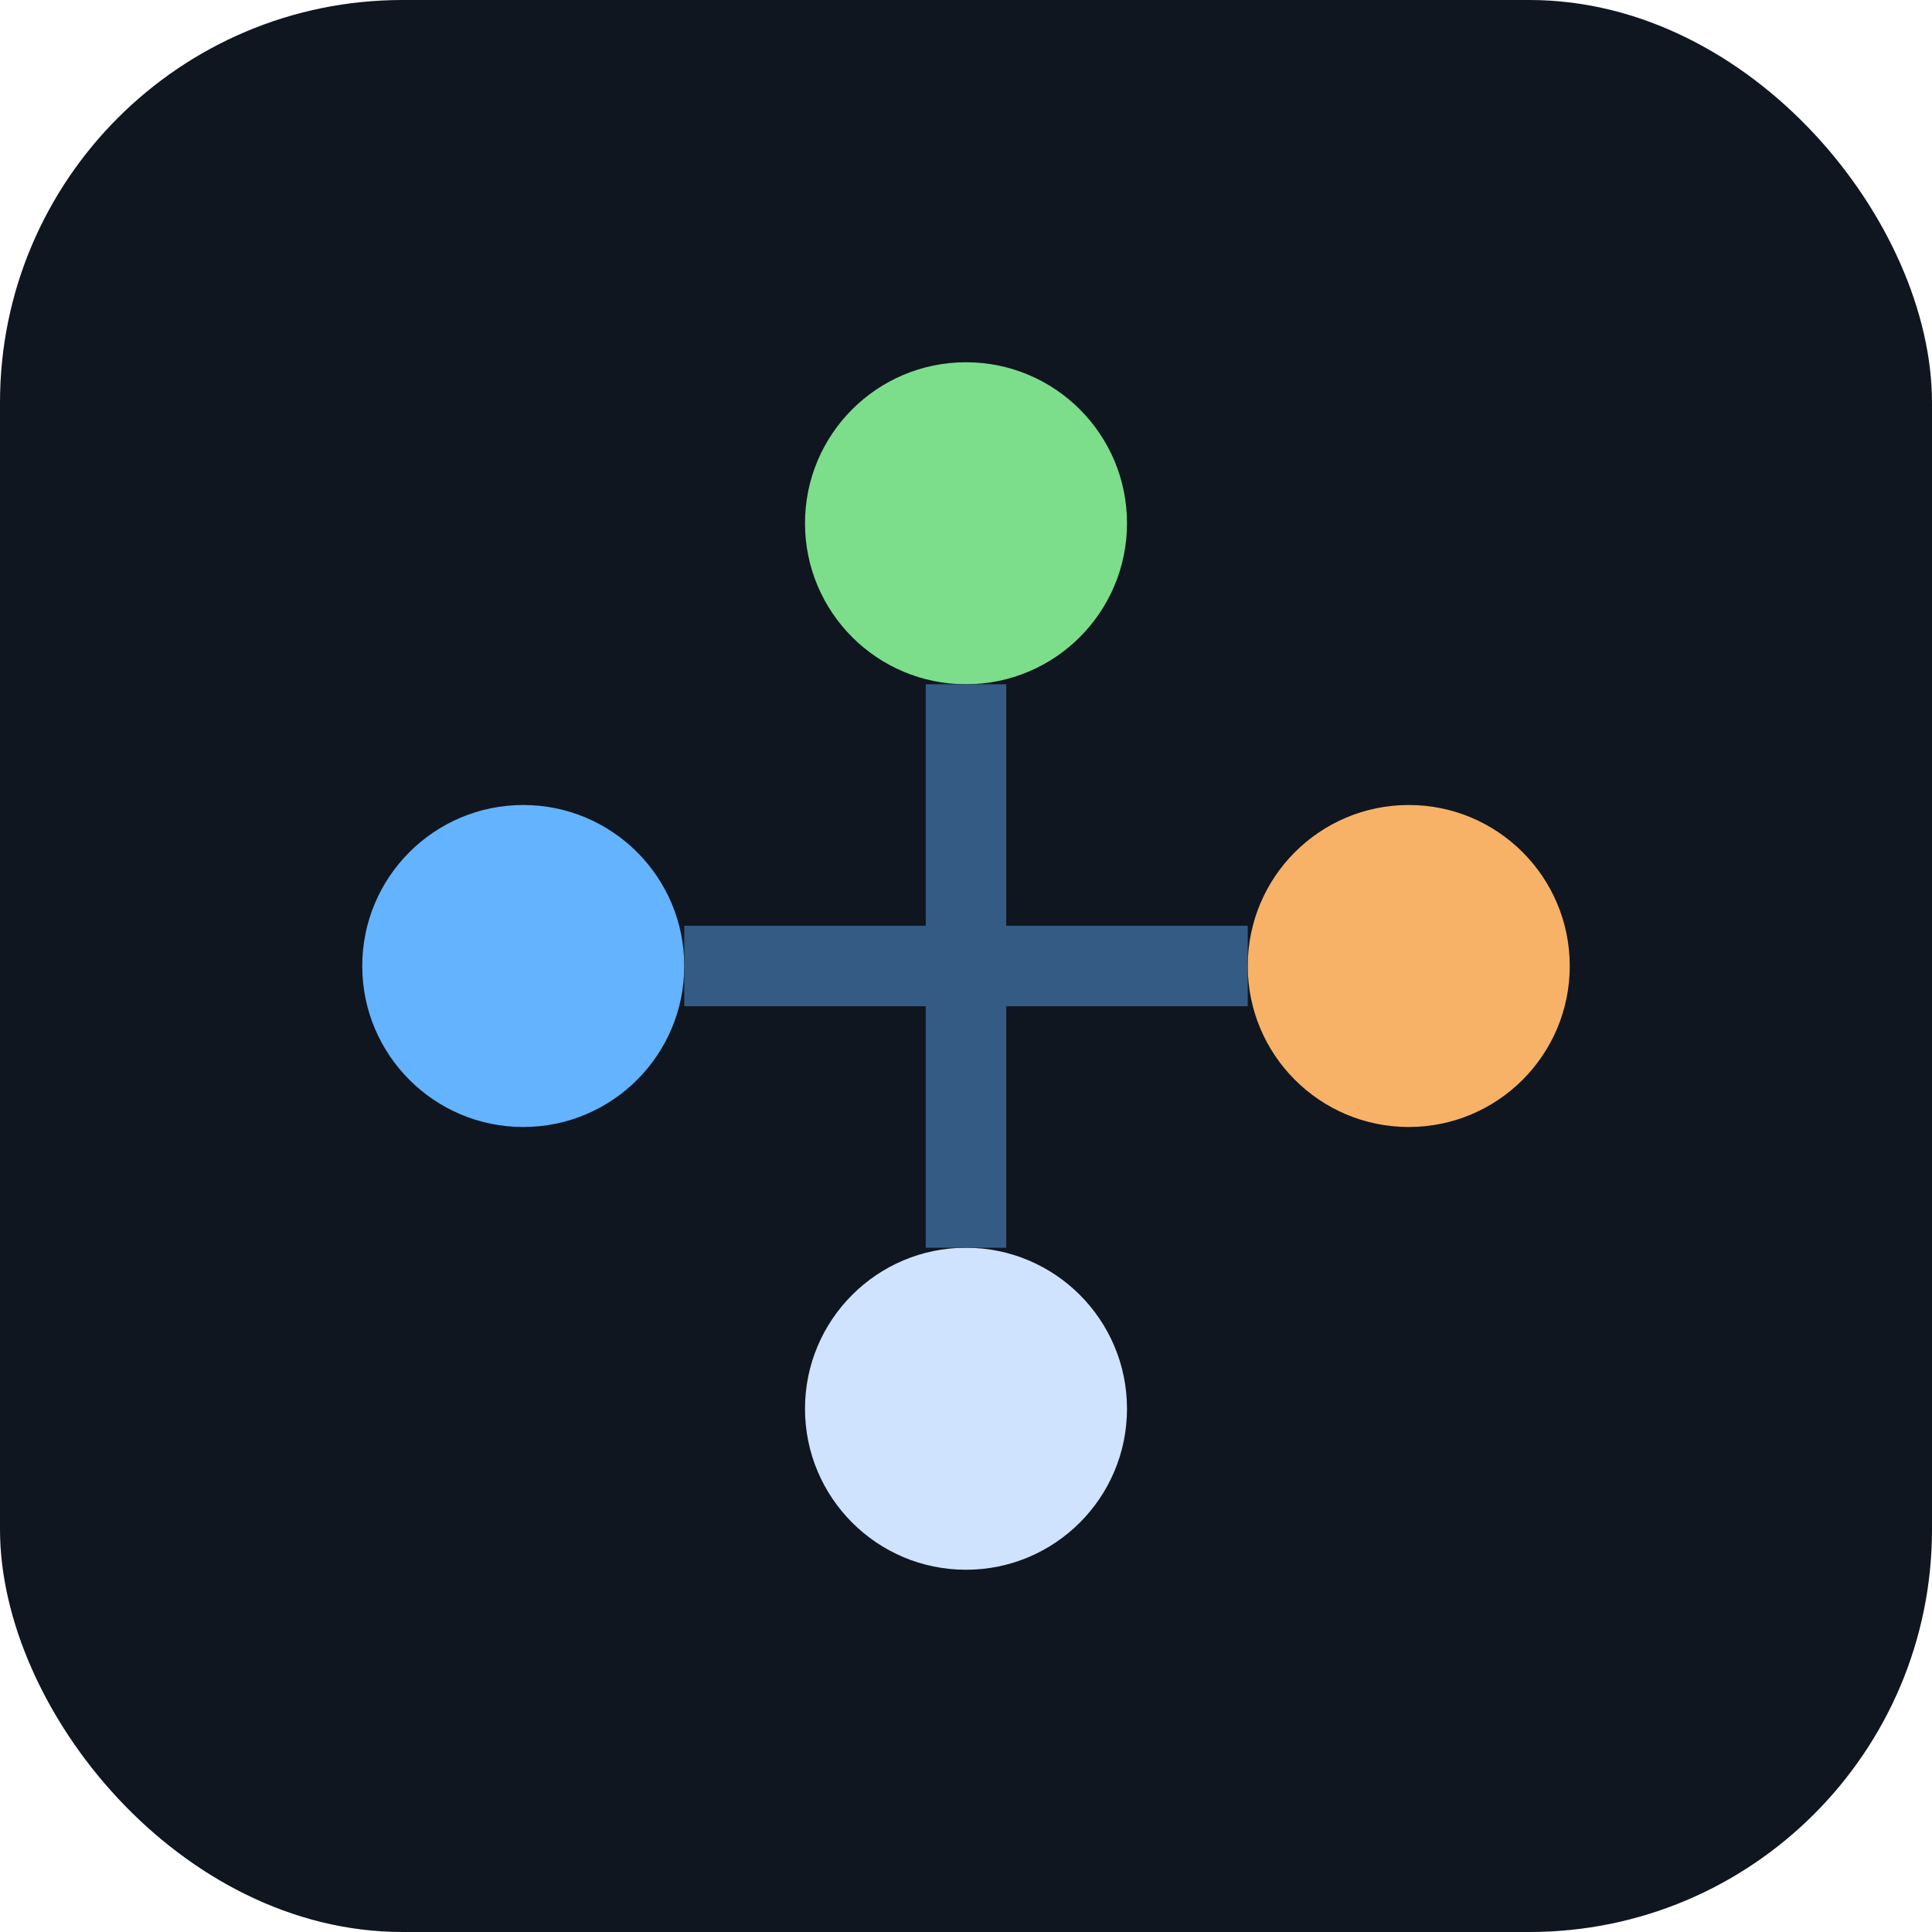 <svg xmlns="http://www.w3.org/2000/svg" viewBox="0 0 24 24" fill="none">
	<rect width="24" height="24" rx="5" fill="#0f1620"/>
	<circle cx="6.5" cy="12" r="2" fill="#63b3ff"/>
	<circle cx="12" cy="6.5" r="2" fill="#7cde8a"/>
	<circle cx="17.5" cy="12" r="2" fill="#f7b267"/>
	<circle cx="12" cy="17.5" r="2" fill="#cfe3ff"/>
	<path d="M8.5 12H15.5M12 8.5V15.5" stroke="#335b84"/>
</svg> 